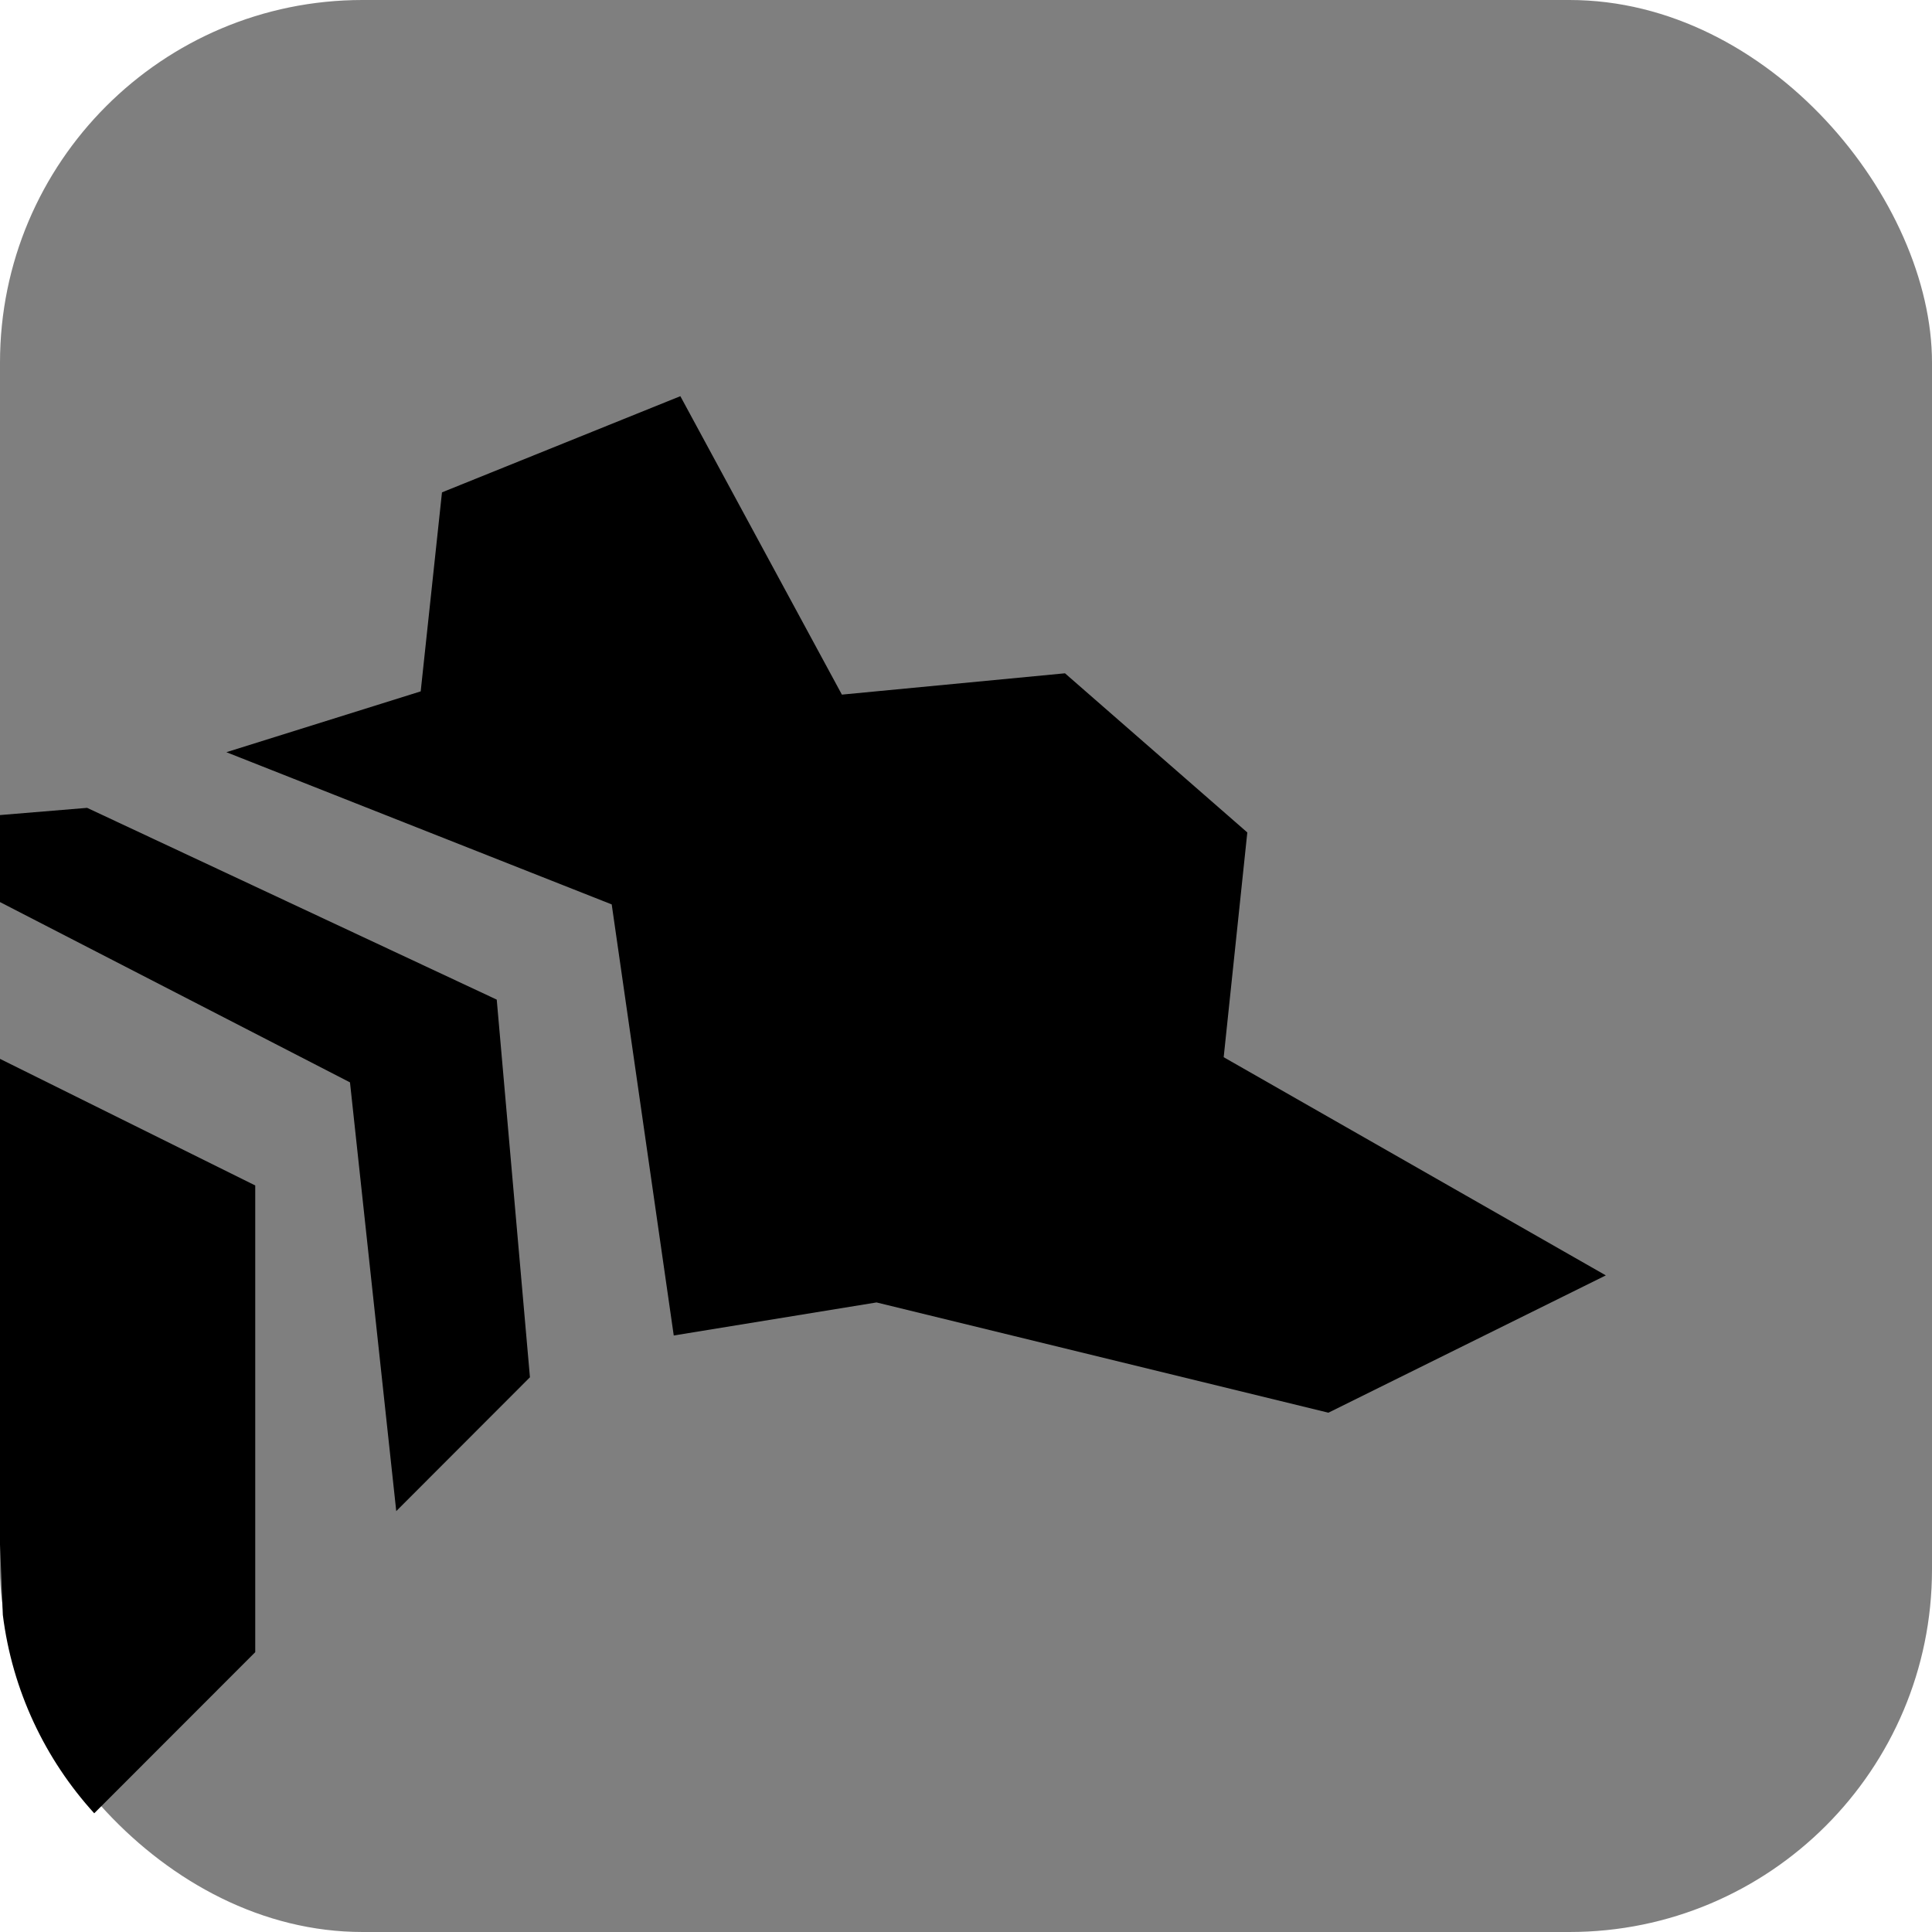 <?xml version="1.0" encoding="UTF-8"?><svg id="Calque_1" xmlns="http://www.w3.org/2000/svg" viewBox="0 0 512 512"><defs><style>.cls-1{fill:#000;}.cls-1,.cls-2{stroke-width:0px;}.cls-2{fill:#7f7f7f;}</style></defs><rect class="cls-2" width="512" height="512" rx="96.07" ry="96.07"/><polygon class="cls-1" points="324.29 280.17 330.55 220.61 282.23 178.43 223.11 184.08 180.3 104.99 117.13 130.48 111.49 183.22 59.99 199.34 162.11 239.68 178.55 353.92 232.29 345.16 352.04 374.38 425.56 337.99 324.29 280.17"/><path class="cls-1" d="M0,409.3l.75,18.68c2.52,20.12,11.25,38.3,24.22,52.56l42.67-42.7v-123.68L0,280.61v128.69Z"/><polygon class="cls-1" points="23.09 214.09 0 216 0 239.06 92.75 286.84 105.01 400.46 140.44 364.99 131.64 264.91 23.09 214.09"/></svg>
